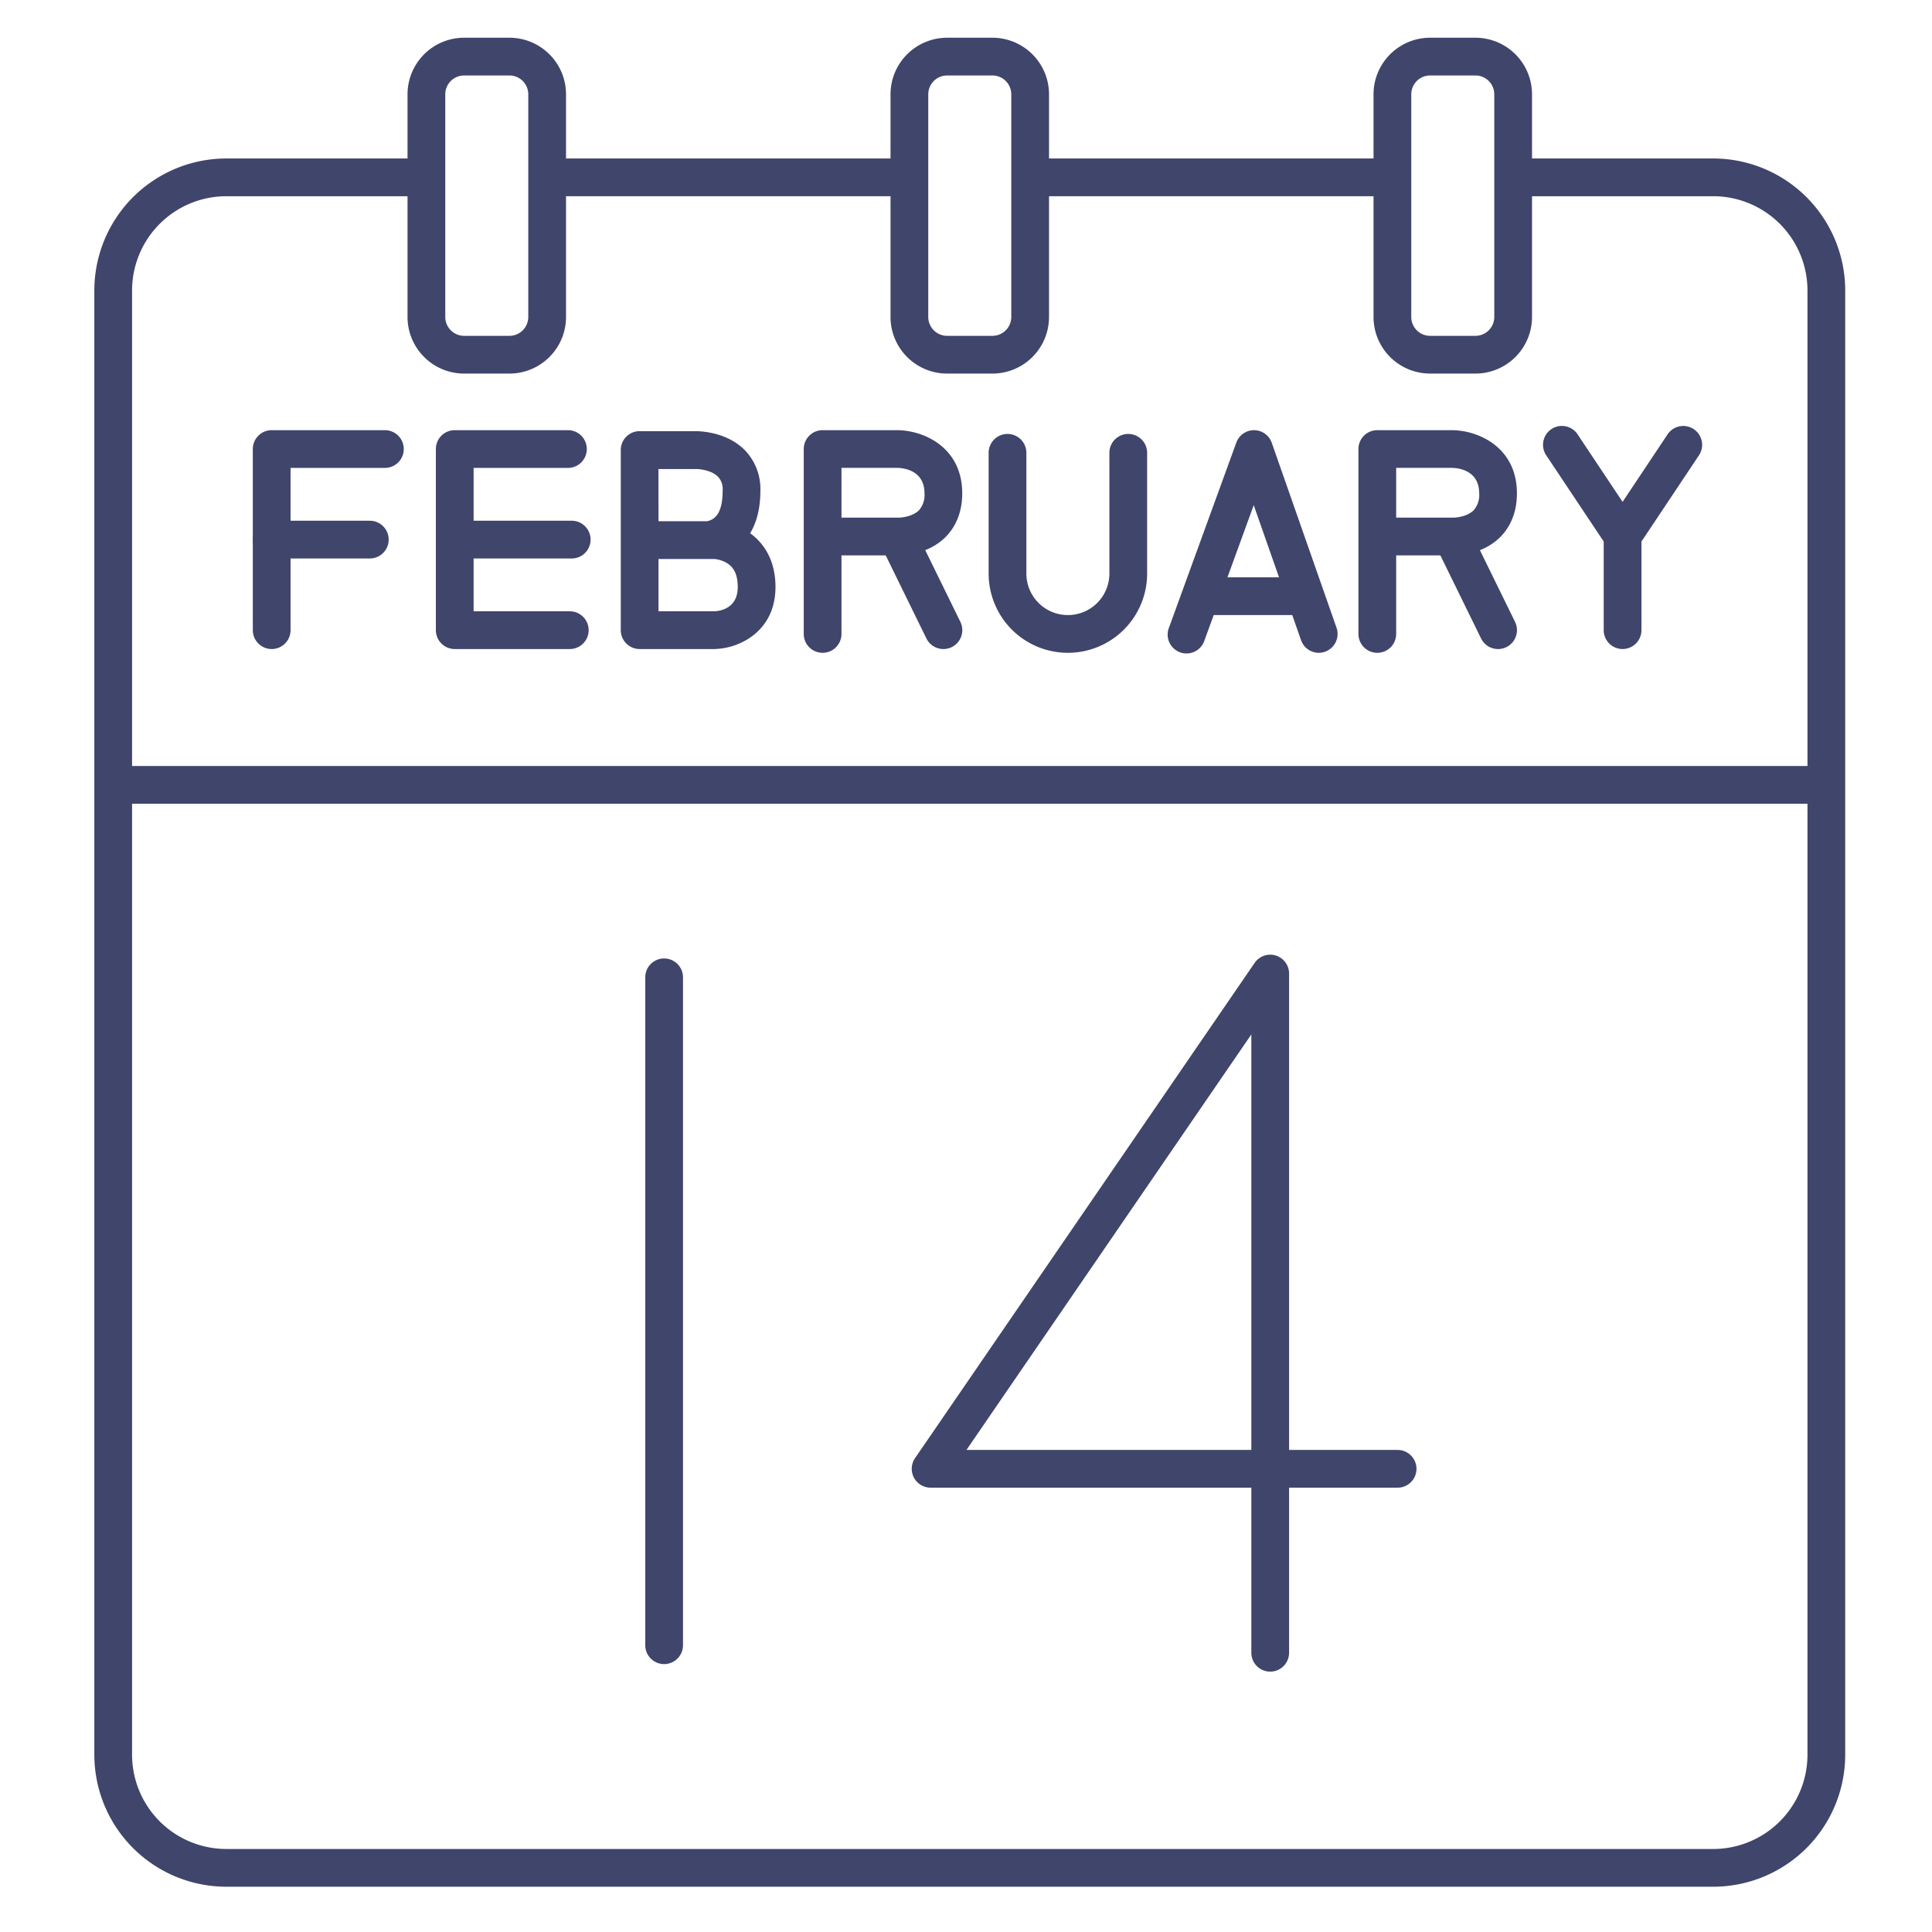 <?xml version="1.0" ?><svg viewBox="0 0 512 512" xmlns="http://www.w3.org/2000/svg"><defs><style>.cls-1{fill:#3f456b;}</style></defs><title/><g id="Lines"><path class="cls-1" d="M176,441a5,5,0,0,1-5-5V259a5,5,0,0,1,10,0V436A5,5,0,0,1,176,441Z"/><path class="cls-1" d="M336.62,443a5,5,0,0,1-5-5V394.25h-85a5,5,0,0,1-4.12-7.83l90-131.25a5,5,0,0,1,9.12,2.83V384.25h28.76a5,5,0,0,1,0,10H341.62V438A5,5,0,0,1,336.62,443Zm-80.5-58.75h75.5V274.13Z"/><path class="cls-1" d="M454,500H60a35,35,0,0,1-35-35V77A35,35,0,0,1,60,42h49.88V52H60A25,25,0,0,0,35,77V465a25,25,0,0,0,25,25H454a25,25,0,0,0,25-25V77a25,25,0,0,0-25-25H402.56V42H454a35,35,0,0,1,35,35V465A35,35,0,0,1,454,500Z"/><rect class="cls-1" height="10" width="94.38" x="273" y="42"/><rect class="cls-1" height="10" width="93.38" x="147" y="42"/><rect class="cls-1" height="10" width="454" x="30" y="203"/><path class="cls-1" d="M135,99H123a15,15,0,0,1-15-15V25a15,15,0,0,1,15-15h12a15,15,0,0,1,15,15V84A15,15,0,0,1,135,99ZM123,20a5,5,0,0,0-5,5V84a5,5,0,0,0,5,5h12a5,5,0,0,0,5-5V25a5,5,0,0,0-5-5Z"/><path class="cls-1" d="M263,99H251a15,15,0,0,1-15-15V25a15,15,0,0,1,15-15h12a15,15,0,0,1,15,15V84A15,15,0,0,1,263,99ZM251,20a5,5,0,0,0-5,5V84a5,5,0,0,0,5,5h12a5,5,0,0,0,5-5V25a5,5,0,0,0-5-5Z"/><path class="cls-1" d="M391,99H379a15,15,0,0,1-15-15V25a15,15,0,0,1,15-15h12a15,15,0,0,1,15,15V84A15,15,0,0,1,391,99ZM379,20a5,5,0,0,0-5,5V84a5,5,0,0,0,5,5h12a5,5,0,0,0,5-5V25a5,5,0,0,0-5-5Z"/></g><g id="Outline"><path class="cls-1" d="M151,172H120.51a5,5,0,0,1-5-5V119a5,5,0,0,1,5-5h30a5,5,0,0,1,0,10h-25v38H151a5,5,0,0,1,0,10Z"/><path class="cls-1" d="M151.51,148h-31a5,5,0,1,1,0-10h31a5,5,0,0,1,0,10Z"/><path class="cls-1" d="M72,172a5,5,0,0,1-5-5V119a5,5,0,0,1,5-5h30a5,5,0,0,1,0,10H77v43A5,5,0,0,1,72,172Z"/><path class="cls-1" d="M98,148H72a5,5,0,0,1,0-10H98a5,5,0,0,1,0,10Z"/><path class="cls-1" d="M189.51,172h-20a5,5,0,0,1-5-5V119.26a5,5,0,0,1,5-5h14.65c1.07,0,8.17.08,13.05,4.86a14.78,14.78,0,0,1,4.3,10.88c0,5-1.11,8.66-2.72,11.31,3.74,2.7,6.72,7.28,6.72,14.25,0,11.69-9.48,16.23-15.85,16.42Zm-15-10H189.4c1.84-.11,6.11-1,6.11-6.43,0-4.2-1.72-5.68-3-6.43a8.25,8.25,0,0,0-3.11-1H174.51Zm0-23.87h12.9c1.4-.35,4.1-1.21,4.1-8.12a4.75,4.75,0,0,0-1.27-3.71c-1.69-1.69-4.9-2.05-6-2h-9.75Z"/><path class="cls-1" d="M283,173a21,21,0,0,1-21-21V120a5,5,0,0,1,10,0v32a11,11,0,0,0,22,0V120a5,5,0,0,1,10,0v32A21,21,0,0,1,283,173Z"/><path class="cls-1" d="M218,173a5,5,0,0,1-5-5V119a5,5,0,0,1,5-5h19.68c7,0,17.32,4.46,17.32,16.75,0,6-2.48,9.68-4.55,11.7-4.78,4.65-11.42,4.75-12.5,4.73H223V168A5,5,0,0,1,218,173Zm5-35.82h15.16c.94,0,3.75-.34,5.35-1.93a6.07,6.07,0,0,0,1.49-4.51c0-6.42-6.1-6.75-7.32-6.75H223Z"/><path class="cls-1" d="M250,172a5,5,0,0,1-4.49-2.8l-12-24.49a5,5,0,1,1,9-4.4l12,24.49a5,5,0,0,1-2.29,6.69A5,5,0,0,1,250,172Z"/><path class="cls-1" d="M365,173a5,5,0,0,1-5-5V119a5,5,0,0,1,5-5h19.68c7,0,17.32,4.46,17.32,16.75,0,6-2.47,9.68-4.55,11.7-4.77,4.65-11.41,4.75-12.5,4.73H370V168A5,5,0,0,1,365,173Zm5-35.82h15.16c.94,0,3.75-.34,5.35-1.93a6.07,6.07,0,0,0,1.49-4.51c0-6.42-6.09-6.75-7.32-6.75H370Z"/><path class="cls-1" d="M397,172a5,5,0,0,1-4.5-2.8l-12-24.49a5,5,0,0,1,9-4.4l12,24.49a5,5,0,0,1-2.29,6.69A4.94,4.94,0,0,1,397,172Z"/><path class="cls-1" d="M349.5,173a5,5,0,0,1-4.71-3.35l-12.54-35.78L319.2,169.71a5,5,0,1,1-9.39-3.42l17.83-49a5,5,0,0,1,4.7-3.29h0a5,5,0,0,1,4.69,3.35l17.16,49a5,5,0,0,1-3.06,6.37A5.08,5.08,0,0,1,349.5,173Z"/><path class="cls-1" d="M345.5,163h-27a5,5,0,0,1,0-10h27a5,5,0,0,1,0,10Z"/><path class="cls-1" d="M430,147a5,5,0,0,1-4.16-2.23l-16-24a5,5,0,1,1,8.32-5.54L430,133l11.84-17.76a5,5,0,1,1,8.32,5.54l-16,24A5,5,0,0,1,430,147Z"/><path class="cls-1" d="M430,172a5,5,0,0,1-5-5V142a5,5,0,0,1,10,0v25A5,5,0,0,1,430,172Z"/></g></svg>